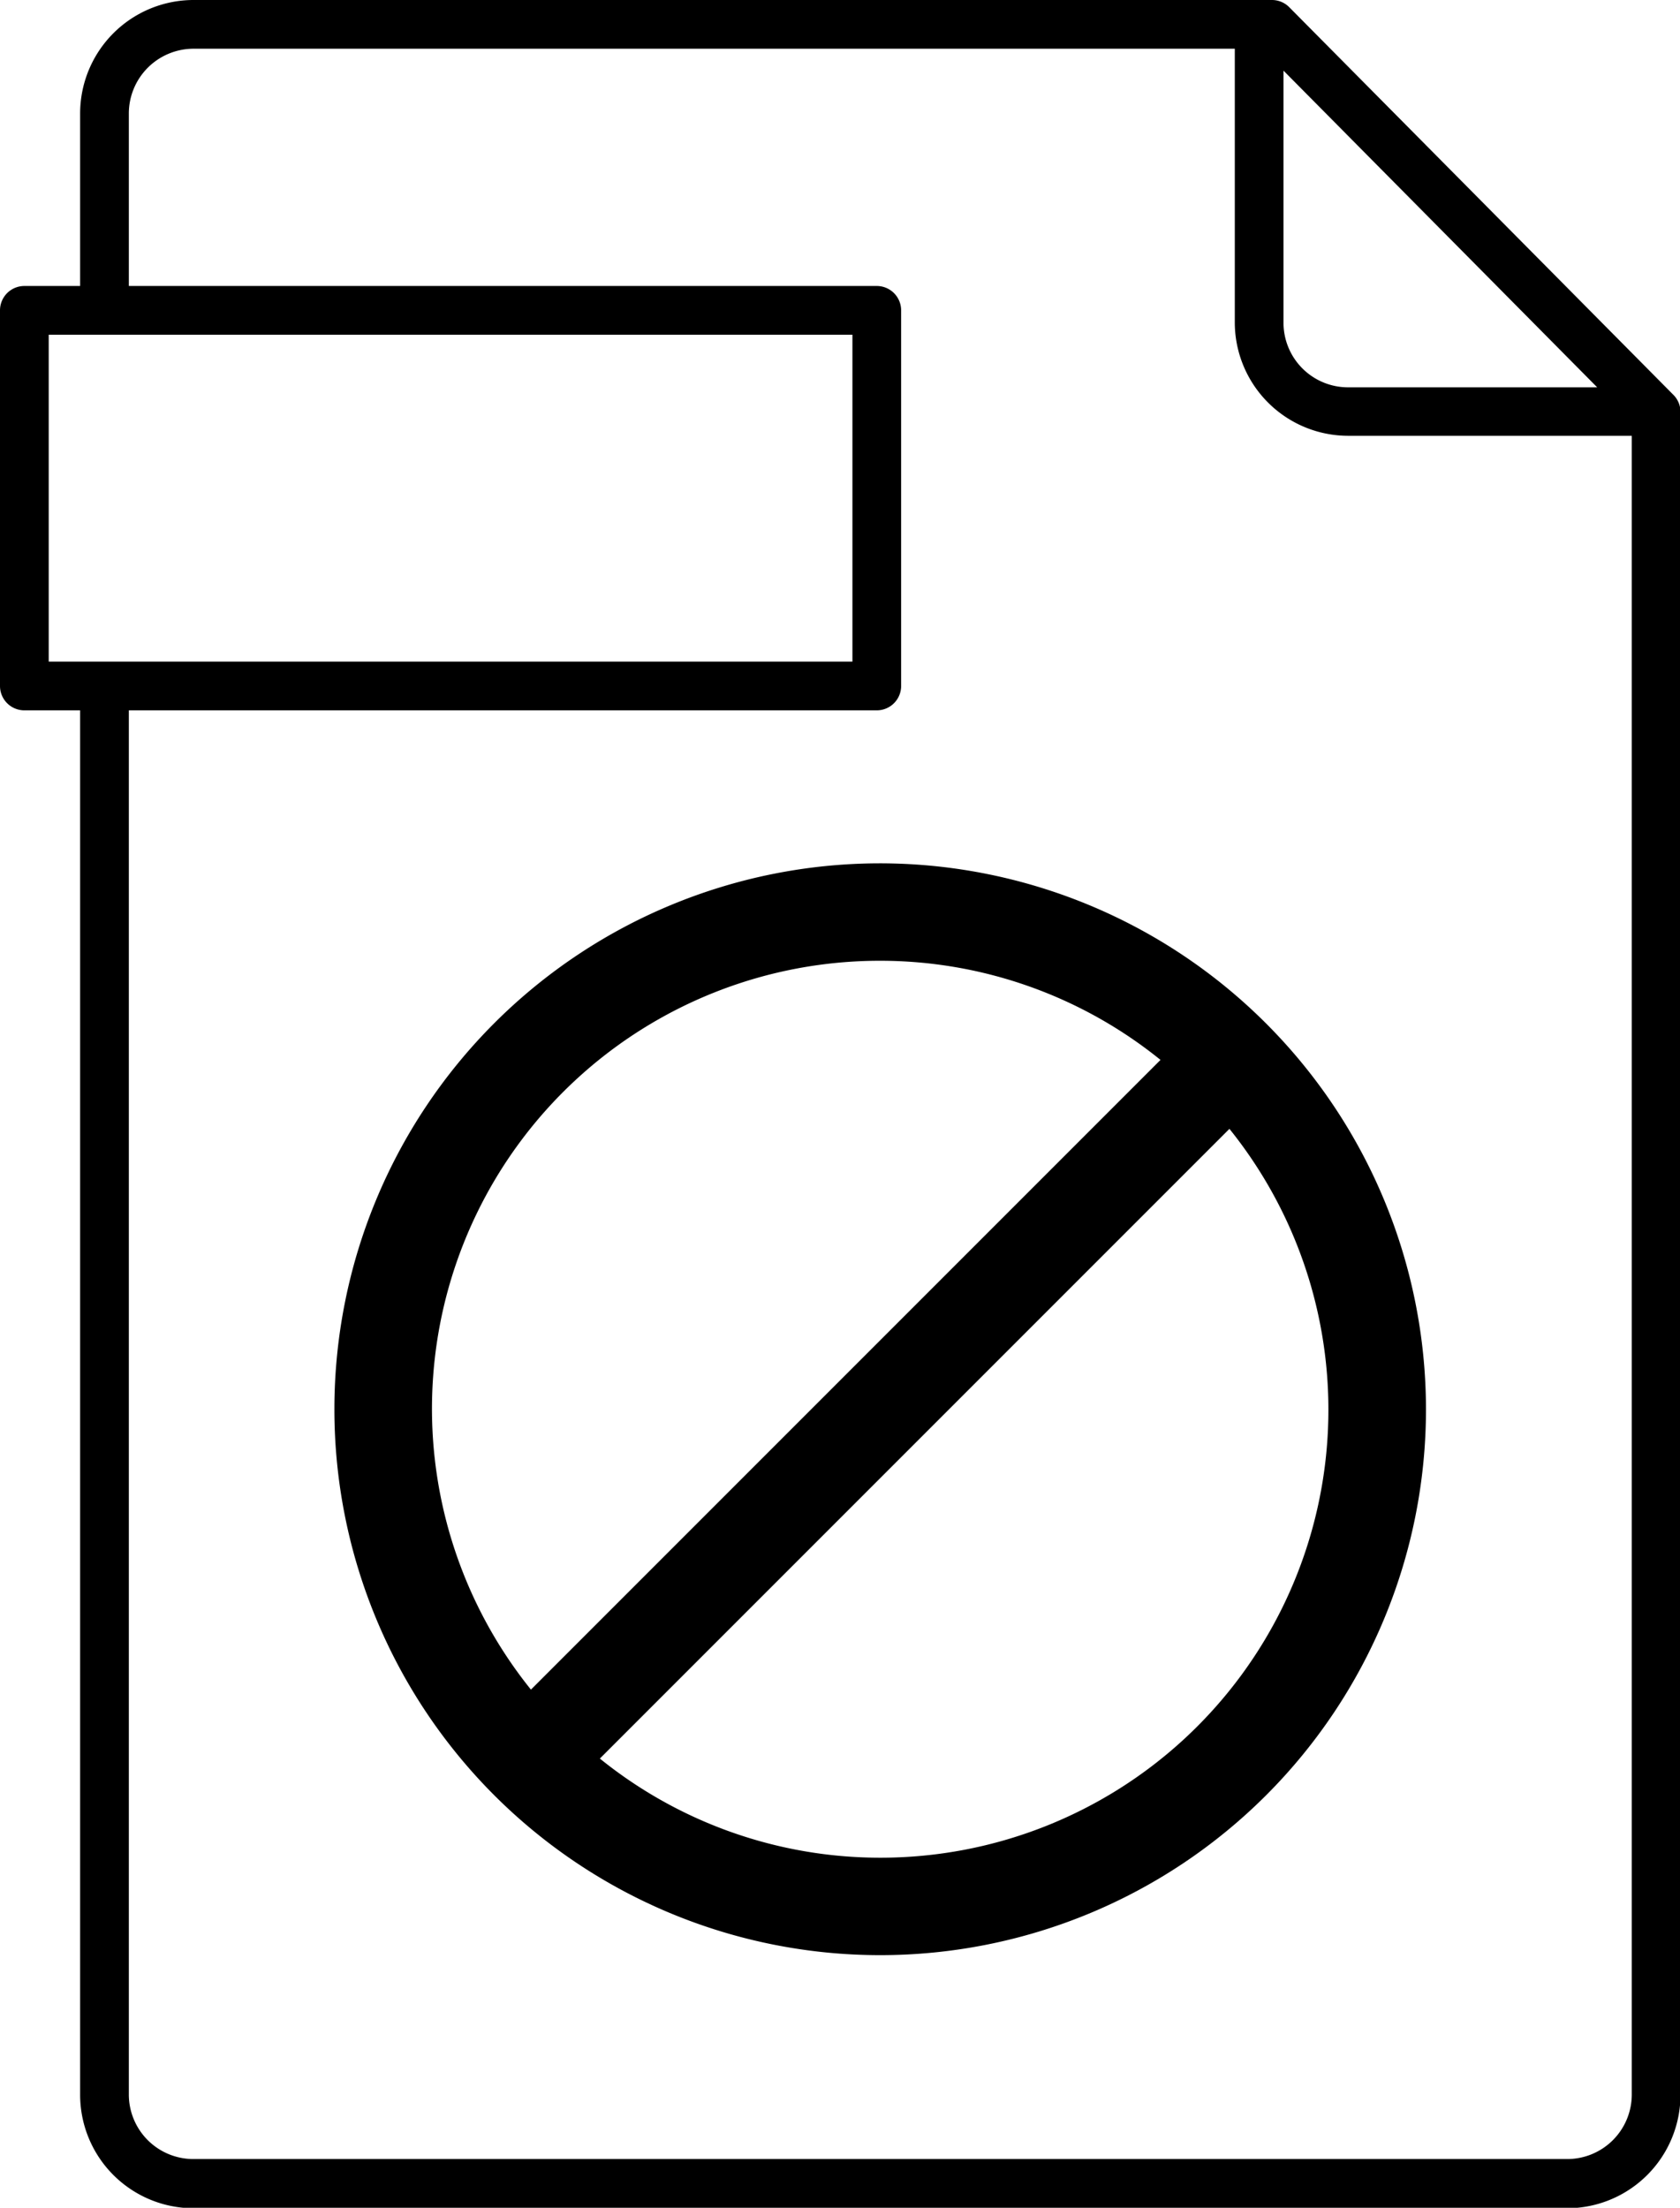 <svg xmlns="http://www.w3.org/2000/svg" viewBox="0 0 68.98 90.63"><title>No file</title><g id="Layer_2" data-name="Layer 2"><g id="Layer_1-2" data-name="Layer 1"><path d="M68.69,16.19,52.94.3a1,1,0,0,0-.71-.3H7.94A4.66,4.66,0,0,0,3.29,4.66v7.08H1a1,1,0,0,0-1,1V28.16a1,1,0,0,0,1,1H3.29V86a4.66,4.66,0,0,0,4.65,4.65H64.33A4.66,4.66,0,0,0,69,86V16.89A1,1,0,0,0,68.69,16.19ZM52.7,2.9l12.88,13H55.35a2.65,2.65,0,0,1-2.65-2.65ZM2,13.74H35V27.16H2ZM64.33,88.63H7.94A2.65,2.65,0,0,1,5.29,86V29.16H36a1,1,0,0,0,1-1V12.74a1,1,0,0,0-1-1H5.29V4.66A2.66,2.66,0,0,1,7.94,2H50.7V13.24a4.66,4.66,0,0,0,4.65,4.65H67V86A2.65,2.65,0,0,1,64.33,88.63Z"/><path d="M36.14,35.44A22.41,22.41,0,1,0,58.55,57.85,22.43,22.43,0,0,0,36.14,35.44Zm0,4a18.31,18.31,0,0,1,11.51,4.07L21.8,69.36A18.39,18.39,0,0,1,36.14,39.44Zm0,36.82a18.31,18.31,0,0,1-11.51-4.07L50.48,46.34A18.39,18.39,0,0,1,36.14,76.26Z"/></g></g></svg>